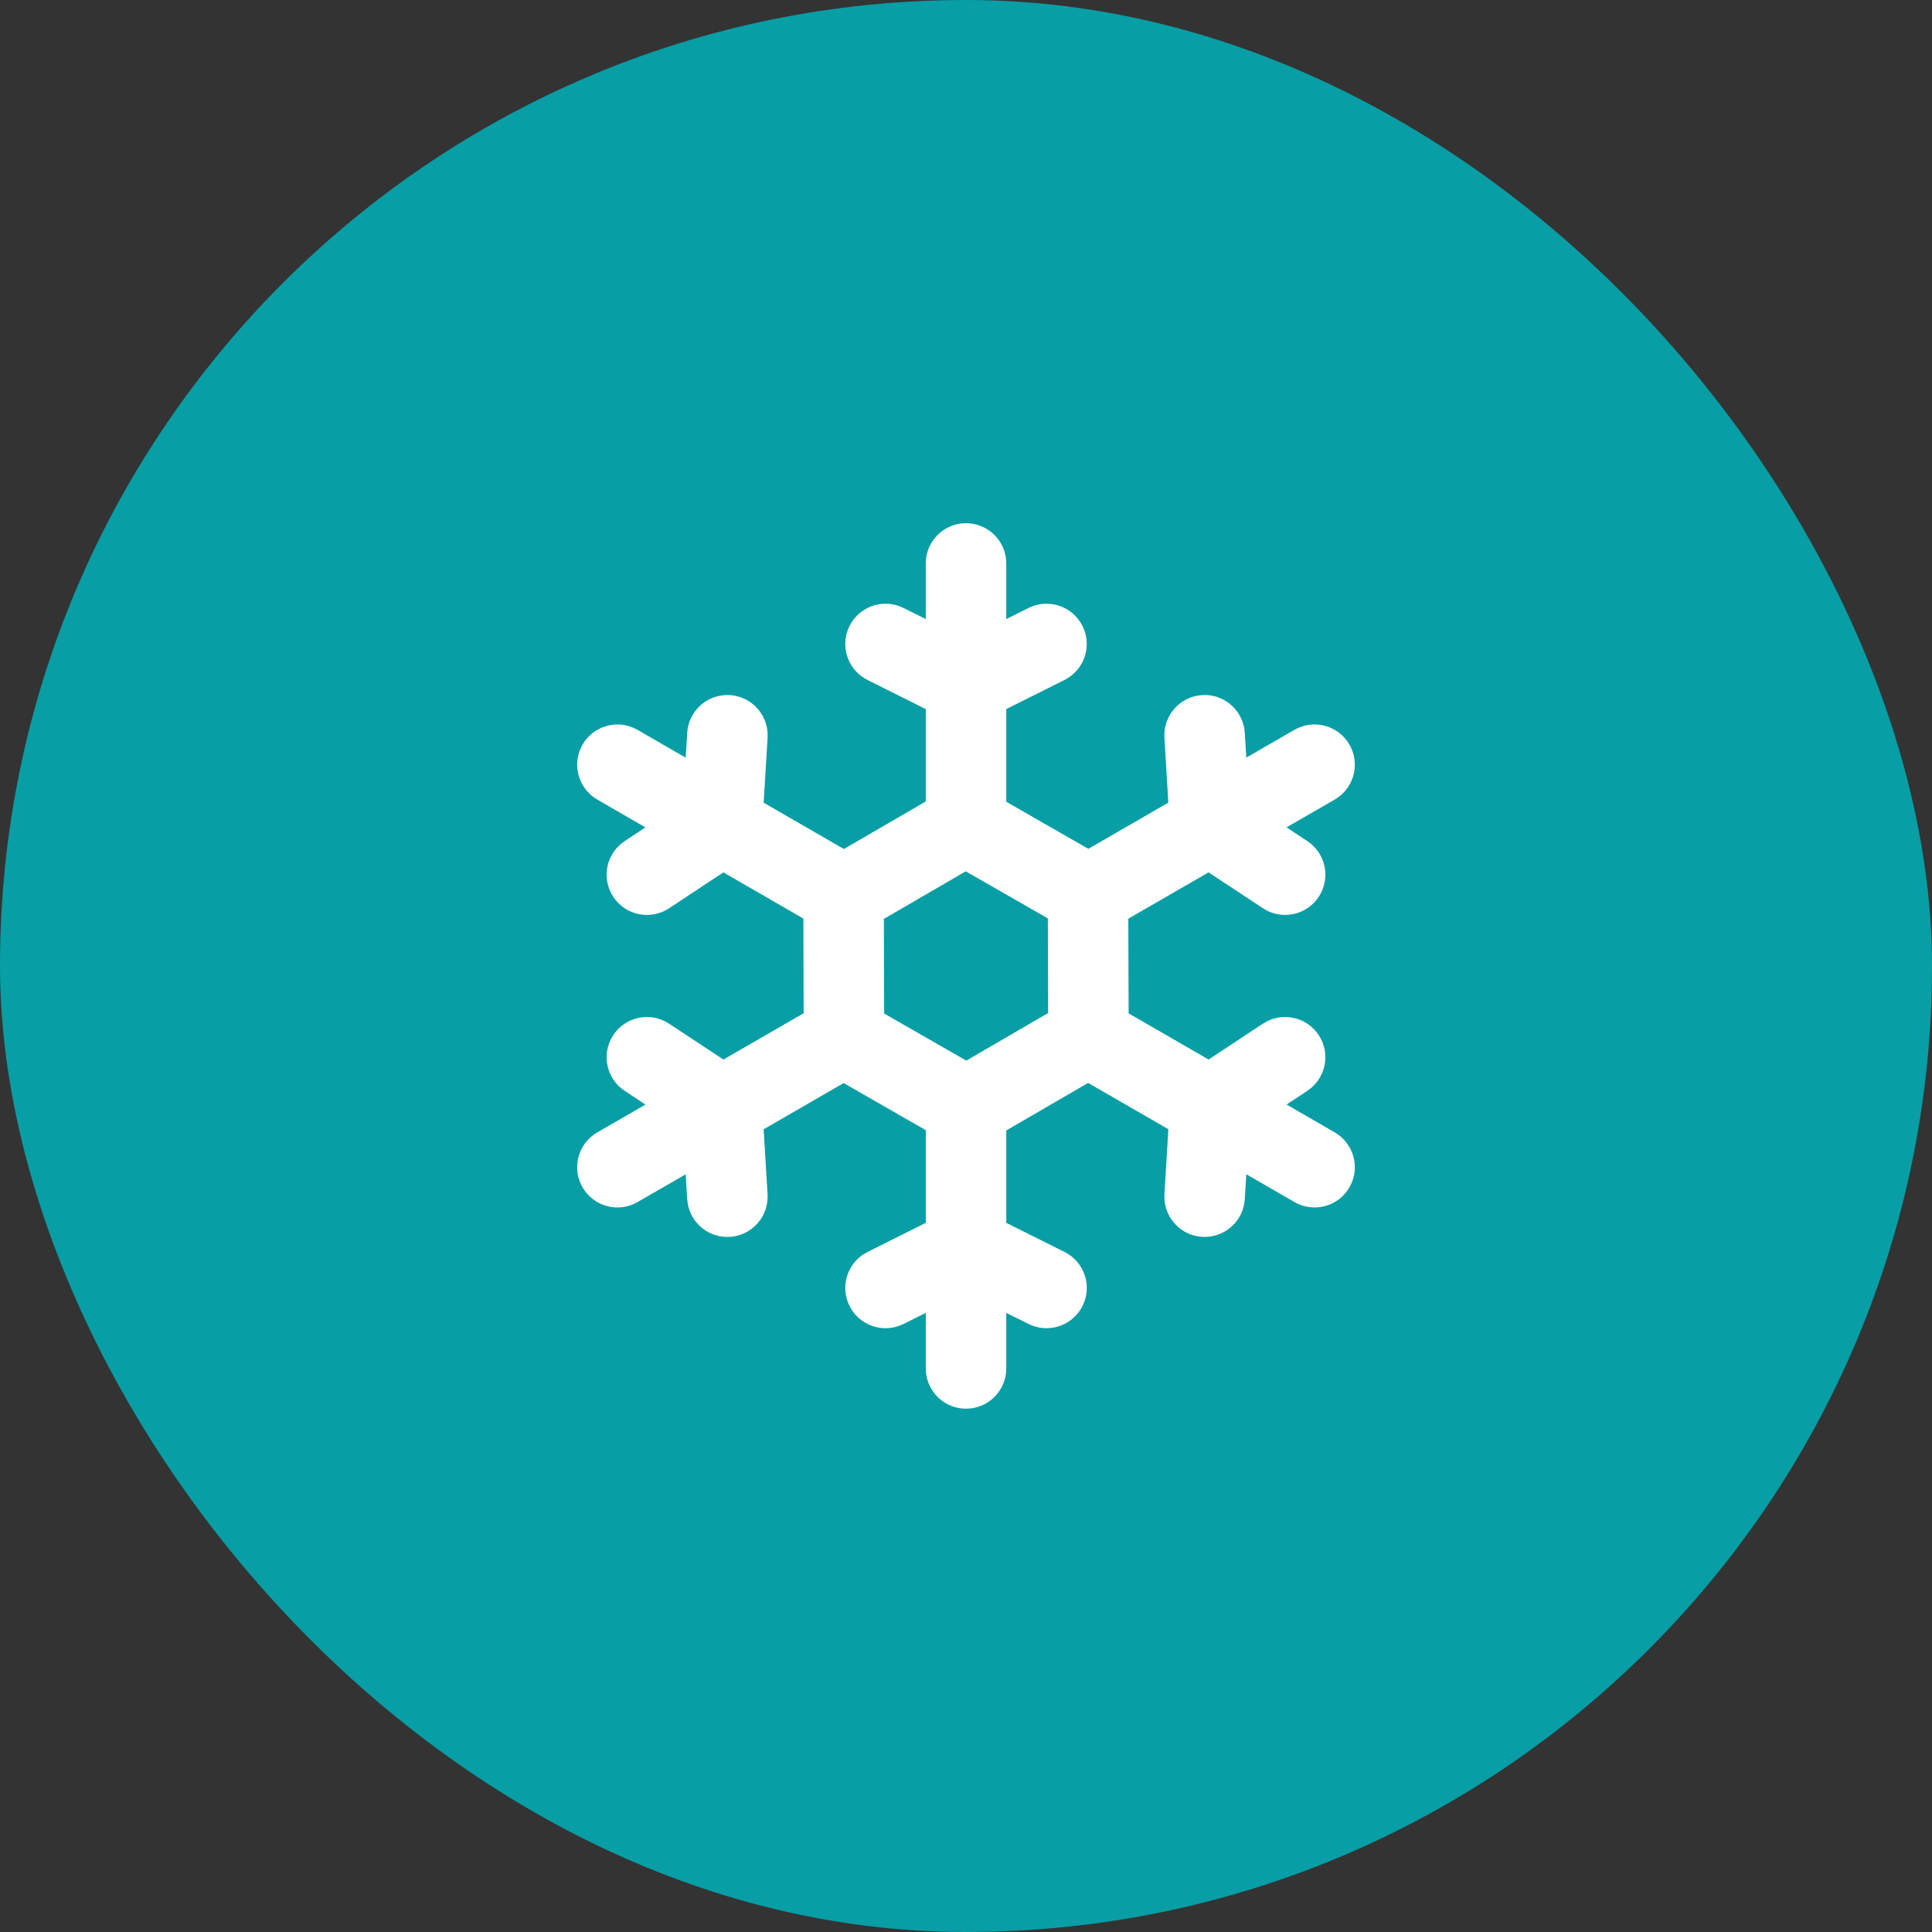 <svg width="64" height="64" viewBox="0 0 64 64" fill="none" xmlns="http://www.w3.org/2000/svg">
<rect x="0" y="0" width="64" height="64" fill="#333333" stroke="none"/>
<rect width="64" height="64" rx="32" fill="#079EA5"/>
<path fill-rule="evenodd" clip-rule="evenodd" d="M33.325 18.51C33.248 17.847 32.684 17.332 32 17.332C31.264 17.332 30.667 17.929 30.667 18.665V20.507L29.93 20.14L29.787 20.078C29.159 19.85 28.447 20.124 28.141 20.736C27.812 21.394 28.079 22.195 28.737 22.525L30.667 23.489V26.549L27.955 28.125L25.297 26.59L25.427 24.436L25.427 24.281C25.39 23.614 24.858 23.067 24.176 23.026C23.441 22.981 22.809 23.541 22.765 24.277L22.714 25.099L21.12 24.178L20.98 24.108C20.368 23.843 19.64 24.074 19.298 24.666C18.93 25.304 19.149 26.119 19.786 26.487L21.381 27.408L20.694 27.863L20.57 27.956C20.059 28.385 19.94 29.139 20.316 29.71C20.722 30.324 21.549 30.494 22.164 30.088L23.964 28.899L26.613 30.429L26.622 33.565L23.964 35.099L22.163 33.91L22.029 33.832C21.433 33.531 20.693 33.718 20.316 34.288C19.91 34.903 20.08 35.73 20.694 36.136L21.381 36.591L19.786 37.511L19.656 37.597C19.12 37.995 18.956 38.74 19.298 39.333C19.666 39.97 20.482 40.189 21.119 39.821L22.714 38.9L22.765 39.722L22.783 39.877C22.899 40.534 23.493 41.014 24.175 40.973C24.91 40.929 25.471 40.297 25.426 39.562L25.297 37.409L27.947 35.878L30.668 37.439V40.508L28.738 41.473L28.603 41.55C28.044 41.916 27.836 42.65 28.142 43.262C28.471 43.92 29.272 44.187 29.931 43.858L30.668 43.491V45.332L30.677 45.487C30.754 46.151 31.317 46.665 32.001 46.665C32.737 46.665 33.334 46.068 33.334 45.332V43.491L34.071 43.858L34.214 43.919C34.842 44.147 35.554 43.873 35.86 43.262C36.19 42.603 35.923 41.802 35.264 41.473L33.334 40.508V37.448L36.045 35.873L38.703 37.407L38.573 39.562L38.573 39.718C38.61 40.384 39.142 40.932 39.824 40.972C40.559 41.017 41.191 40.456 41.235 39.721L41.285 38.898L42.88 39.82L43.019 39.89C43.632 40.155 44.36 39.924 44.702 39.332C45.07 38.694 44.851 37.879 44.214 37.511L42.62 36.589L43.306 36.136L43.43 36.042C43.941 35.613 44.06 34.859 43.684 34.288C43.278 33.674 42.451 33.504 41.836 33.91L40.036 35.098L37.387 33.569L37.377 30.433L40.036 28.898L41.837 30.088L41.971 30.166C42.567 30.467 43.307 30.28 43.684 29.71C44.09 29.095 43.92 28.268 43.306 27.862L42.617 27.407L44.214 26.487L44.344 26.401C44.88 26.003 45.044 25.258 44.702 24.666C44.334 24.028 43.518 23.809 42.88 24.177L41.285 25.097L41.235 24.276L41.217 24.122C41.1 23.464 40.507 22.984 39.825 23.025C39.09 23.069 38.529 23.701 38.574 24.436L38.702 26.588L36.053 28.119L33.334 26.559V23.489L35.263 22.525L35.398 22.447C35.957 22.082 36.165 21.347 35.859 20.736C35.53 20.077 34.729 19.81 34.071 20.14L33.334 20.507V18.665L33.325 18.51ZM29.28 30.44L29.289 33.574L32.01 35.134L34.72 33.558L34.711 30.423L31.991 28.864L29.28 30.44Z" fill="white"/>
</svg>
